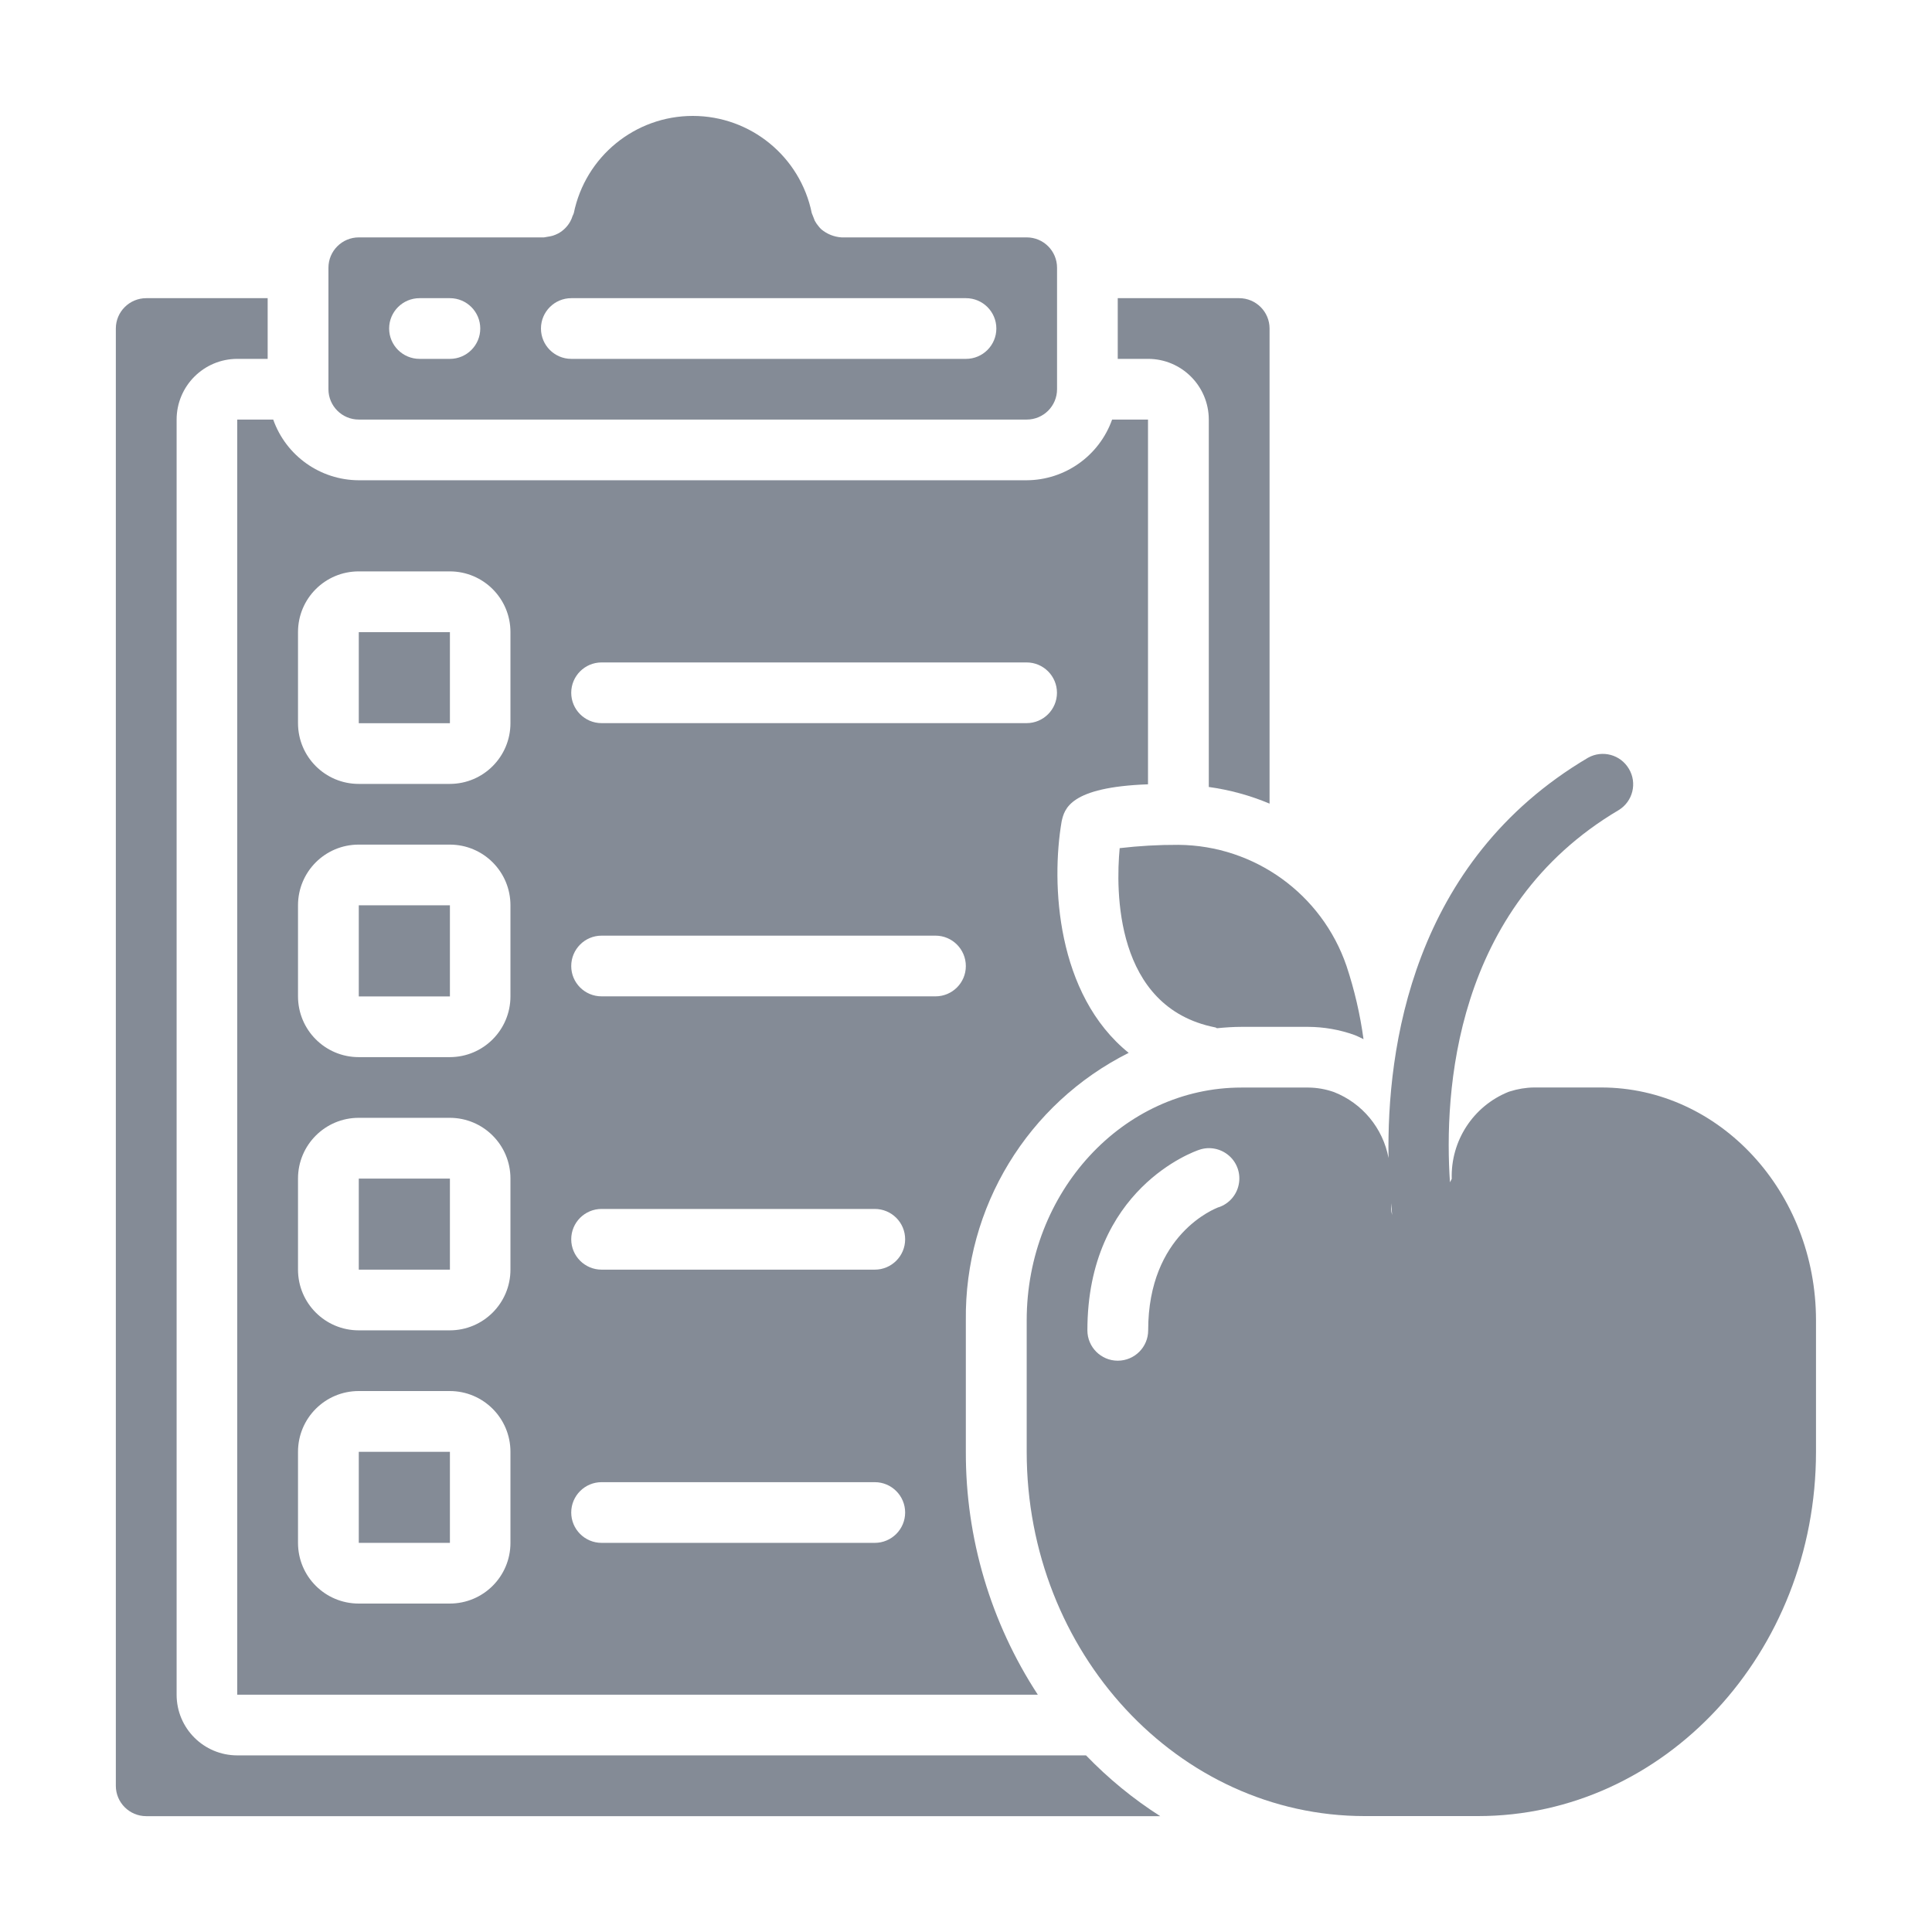 <svg width="24" height="24" viewBox="0 0 24 24" fill="none" xmlns="http://www.w3.org/2000/svg">
  <path d="M4.457 11.246H5.589V12.378H4.457V11.246Z" fill="#848B96"/>
  <path d="M4.457 14.641H5.589V15.772H4.457V14.641Z" fill="#848B96"/>
  <path d="M4.457 7.853H5.589V8.984H4.457V7.853Z" fill="#848B96"/>
  <path
    d="M12.754 5.212C12.963 5.212 13.131 5.043 13.131 4.835V3.326C13.131 3.118 12.963 2.949 12.754 2.949H10.454C10.361 2.943 10.274 2.908 10.203 2.849C10.19 2.837 10.178 2.823 10.167 2.809C10.149 2.788 10.134 2.765 10.121 2.741C10.113 2.723 10.106 2.705 10.1 2.687C10.094 2.674 10.089 2.66 10.084 2.647C9.941 1.945 9.323 1.44 8.606 1.44C7.889 1.44 7.272 1.945 7.128 2.647C7.124 2.659 7.119 2.671 7.113 2.682C7.106 2.706 7.096 2.729 7.084 2.751C7.05 2.813 6.998 2.865 6.936 2.899C6.914 2.911 6.891 2.92 6.867 2.928C6.845 2.934 6.821 2.939 6.798 2.942C6.785 2.945 6.771 2.947 6.758 2.949H4.457C4.249 2.949 4.08 3.118 4.08 3.326V4.835C4.08 5.043 4.249 5.212 4.457 5.212H12.754ZM7.097 3.704H12C12.208 3.704 12.377 3.873 12.377 4.081C12.377 4.289 12.208 4.458 12 4.458H7.097C6.889 4.458 6.72 4.289 6.72 4.081C6.72 3.873 6.889 3.704 7.097 3.704ZM5.212 3.704H5.589C5.797 3.704 5.966 3.873 5.966 4.081C5.966 4.289 5.797 4.458 5.589 4.458H5.212C5.003 4.458 4.834 4.289 4.834 4.081C4.834 3.873 5.003 3.704 5.212 3.704Z"
    fill="#848B96"/>
  <path
    d="M15.092 12.762C15.102 12.762 15.109 12.77 15.118 12.773C15.22 12.763 15.321 12.756 15.425 12.756H16.242H16.25C16.447 12.757 16.643 12.791 16.828 12.858C16.866 12.872 16.901 12.892 16.938 12.909C16.896 12.6 16.825 12.295 16.727 12C16.421 11.106 15.584 10.503 14.64 10.495H14.633C14.391 10.494 14.149 10.508 13.909 10.536C13.86 11.057 13.843 12.512 15.092 12.762Z"
    fill="#848B96"/>
  <path
    d="M15.771 9.983V4.081C15.771 3.873 15.602 3.704 15.393 3.704H13.885V4.458H14.262C14.678 4.458 15.016 4.796 15.016 5.213V9.776C15.275 9.812 15.529 9.881 15.771 9.983Z"
    fill="#848B96"/>
  <path
    d="M2.948 21.806C2.531 21.806 2.194 21.469 2.194 21.052V5.213C2.194 4.796 2.531 4.458 2.948 4.458H3.325V3.704H1.817C1.608 3.704 1.439 3.873 1.439 4.081V22.184C1.439 22.392 1.608 22.561 1.817 22.561H14.413C14.077 22.347 13.768 22.093 13.491 21.806H2.948Z"
    fill="#848B96"/>
  <path
    d="M14.021 13.079C13.123 12.354 13.055 10.98 13.188 10.204C13.223 10.049 13.287 9.778 14.261 9.743V5.212H13.815C13.655 5.662 13.23 5.964 12.753 5.966H4.456C3.978 5.964 3.553 5.662 3.394 5.212H2.947V21.052H12.892C12.306 20.155 11.995 19.106 11.998 18.035V16.402C11.981 14.998 12.766 13.708 14.021 13.079ZM7.473 8.229H12.753C12.961 8.229 13.13 8.398 13.13 8.606C13.13 8.814 12.961 8.983 12.753 8.983H7.473C7.265 8.983 7.096 8.814 7.096 8.606C7.096 8.398 7.265 8.229 7.473 8.229ZM6.341 19.166C6.341 19.583 6.004 19.92 5.587 19.92H4.456C4.039 19.92 3.702 19.583 3.702 19.166V18.035C3.702 17.618 4.039 17.28 4.456 17.28H5.587C6.004 17.28 6.341 17.618 6.341 18.035V19.166ZM6.341 15.772C6.341 16.188 6.004 16.526 5.587 16.526H4.456C4.039 16.526 3.702 16.188 3.702 15.772V14.64C3.702 14.224 4.039 13.886 4.456 13.886H5.587C6.004 13.886 6.341 14.224 6.341 14.64V15.772ZM6.341 12.377C6.341 12.794 6.004 13.132 5.587 13.132H4.456C4.039 13.132 3.702 12.794 3.702 12.377V11.246C3.702 10.829 4.039 10.492 4.456 10.492H5.587C6.004 10.492 6.341 10.829 6.341 11.246V12.377ZM6.341 8.983C6.341 9.4 6.004 9.738 5.587 9.738H4.456C4.039 9.738 3.702 9.4 3.702 8.983V7.852C3.702 7.435 4.039 7.098 4.456 7.098H5.587C6.004 7.098 6.341 7.435 6.341 7.852V8.983ZM10.867 19.166H7.473C7.265 19.166 7.096 18.997 7.096 18.789C7.096 18.581 7.265 18.412 7.473 18.412H10.867C11.075 18.412 11.244 18.581 11.244 18.789C11.244 18.997 11.075 19.166 10.867 19.166ZM10.867 15.772H7.473C7.265 15.772 7.096 15.603 7.096 15.395C7.096 15.186 7.265 15.018 7.473 15.018H10.867C11.075 15.018 11.244 15.186 11.244 15.395C11.244 15.603 11.075 15.772 10.867 15.772ZM11.621 12.377H7.473C7.265 12.377 7.096 12.209 7.096 12.001C7.096 11.792 7.265 11.623 7.473 11.623H11.621C11.829 11.623 11.998 11.792 11.998 12.001C11.998 12.209 11.829 12.377 11.621 12.377Z"
    fill="#848B96"/>
  <path
    d="M19.89 13.509H19.058C18.955 13.51 18.854 13.527 18.756 13.558L18.738 13.564C18.3 13.741 18.02 14.172 18.034 14.644L18.012 14.687C17.937 13.58 18.056 11.275 20.11 10.062C20.284 9.954 20.34 9.727 20.235 9.551C20.131 9.374 19.906 9.313 19.727 9.413C17.54 10.704 17.225 13.023 17.249 14.385C17.179 14.014 16.923 13.704 16.571 13.566C16.469 13.53 16.362 13.511 16.254 13.51H15.423C13.951 13.509 12.754 14.807 12.754 16.402V18.035C12.754 20.53 14.637 22.56 16.952 22.56H18.361C20.676 22.56 22.559 20.531 22.559 18.035V16.402C22.559 14.807 21.362 13.509 19.89 13.509ZM15.139 14.996C15.097 15.012 14.263 15.329 14.263 16.526C14.263 16.734 14.094 16.903 13.885 16.903C13.677 16.903 13.508 16.734 13.508 16.526C13.508 14.766 14.841 14.301 14.898 14.283C15.025 14.239 15.166 14.268 15.268 14.357C15.369 14.445 15.415 14.582 15.388 14.714C15.362 14.846 15.267 14.954 15.139 14.997L15.139 14.996ZM17.28 14.947C17.285 14.999 17.289 15.047 17.294 15.093C17.287 15.068 17.282 15.043 17.28 15.018V14.947Z"
    fill="#848B96"/>
  <path d="M4.457 18.035H5.589V19.166H4.457V18.035Z" fill="#848B96"/>
</svg>
